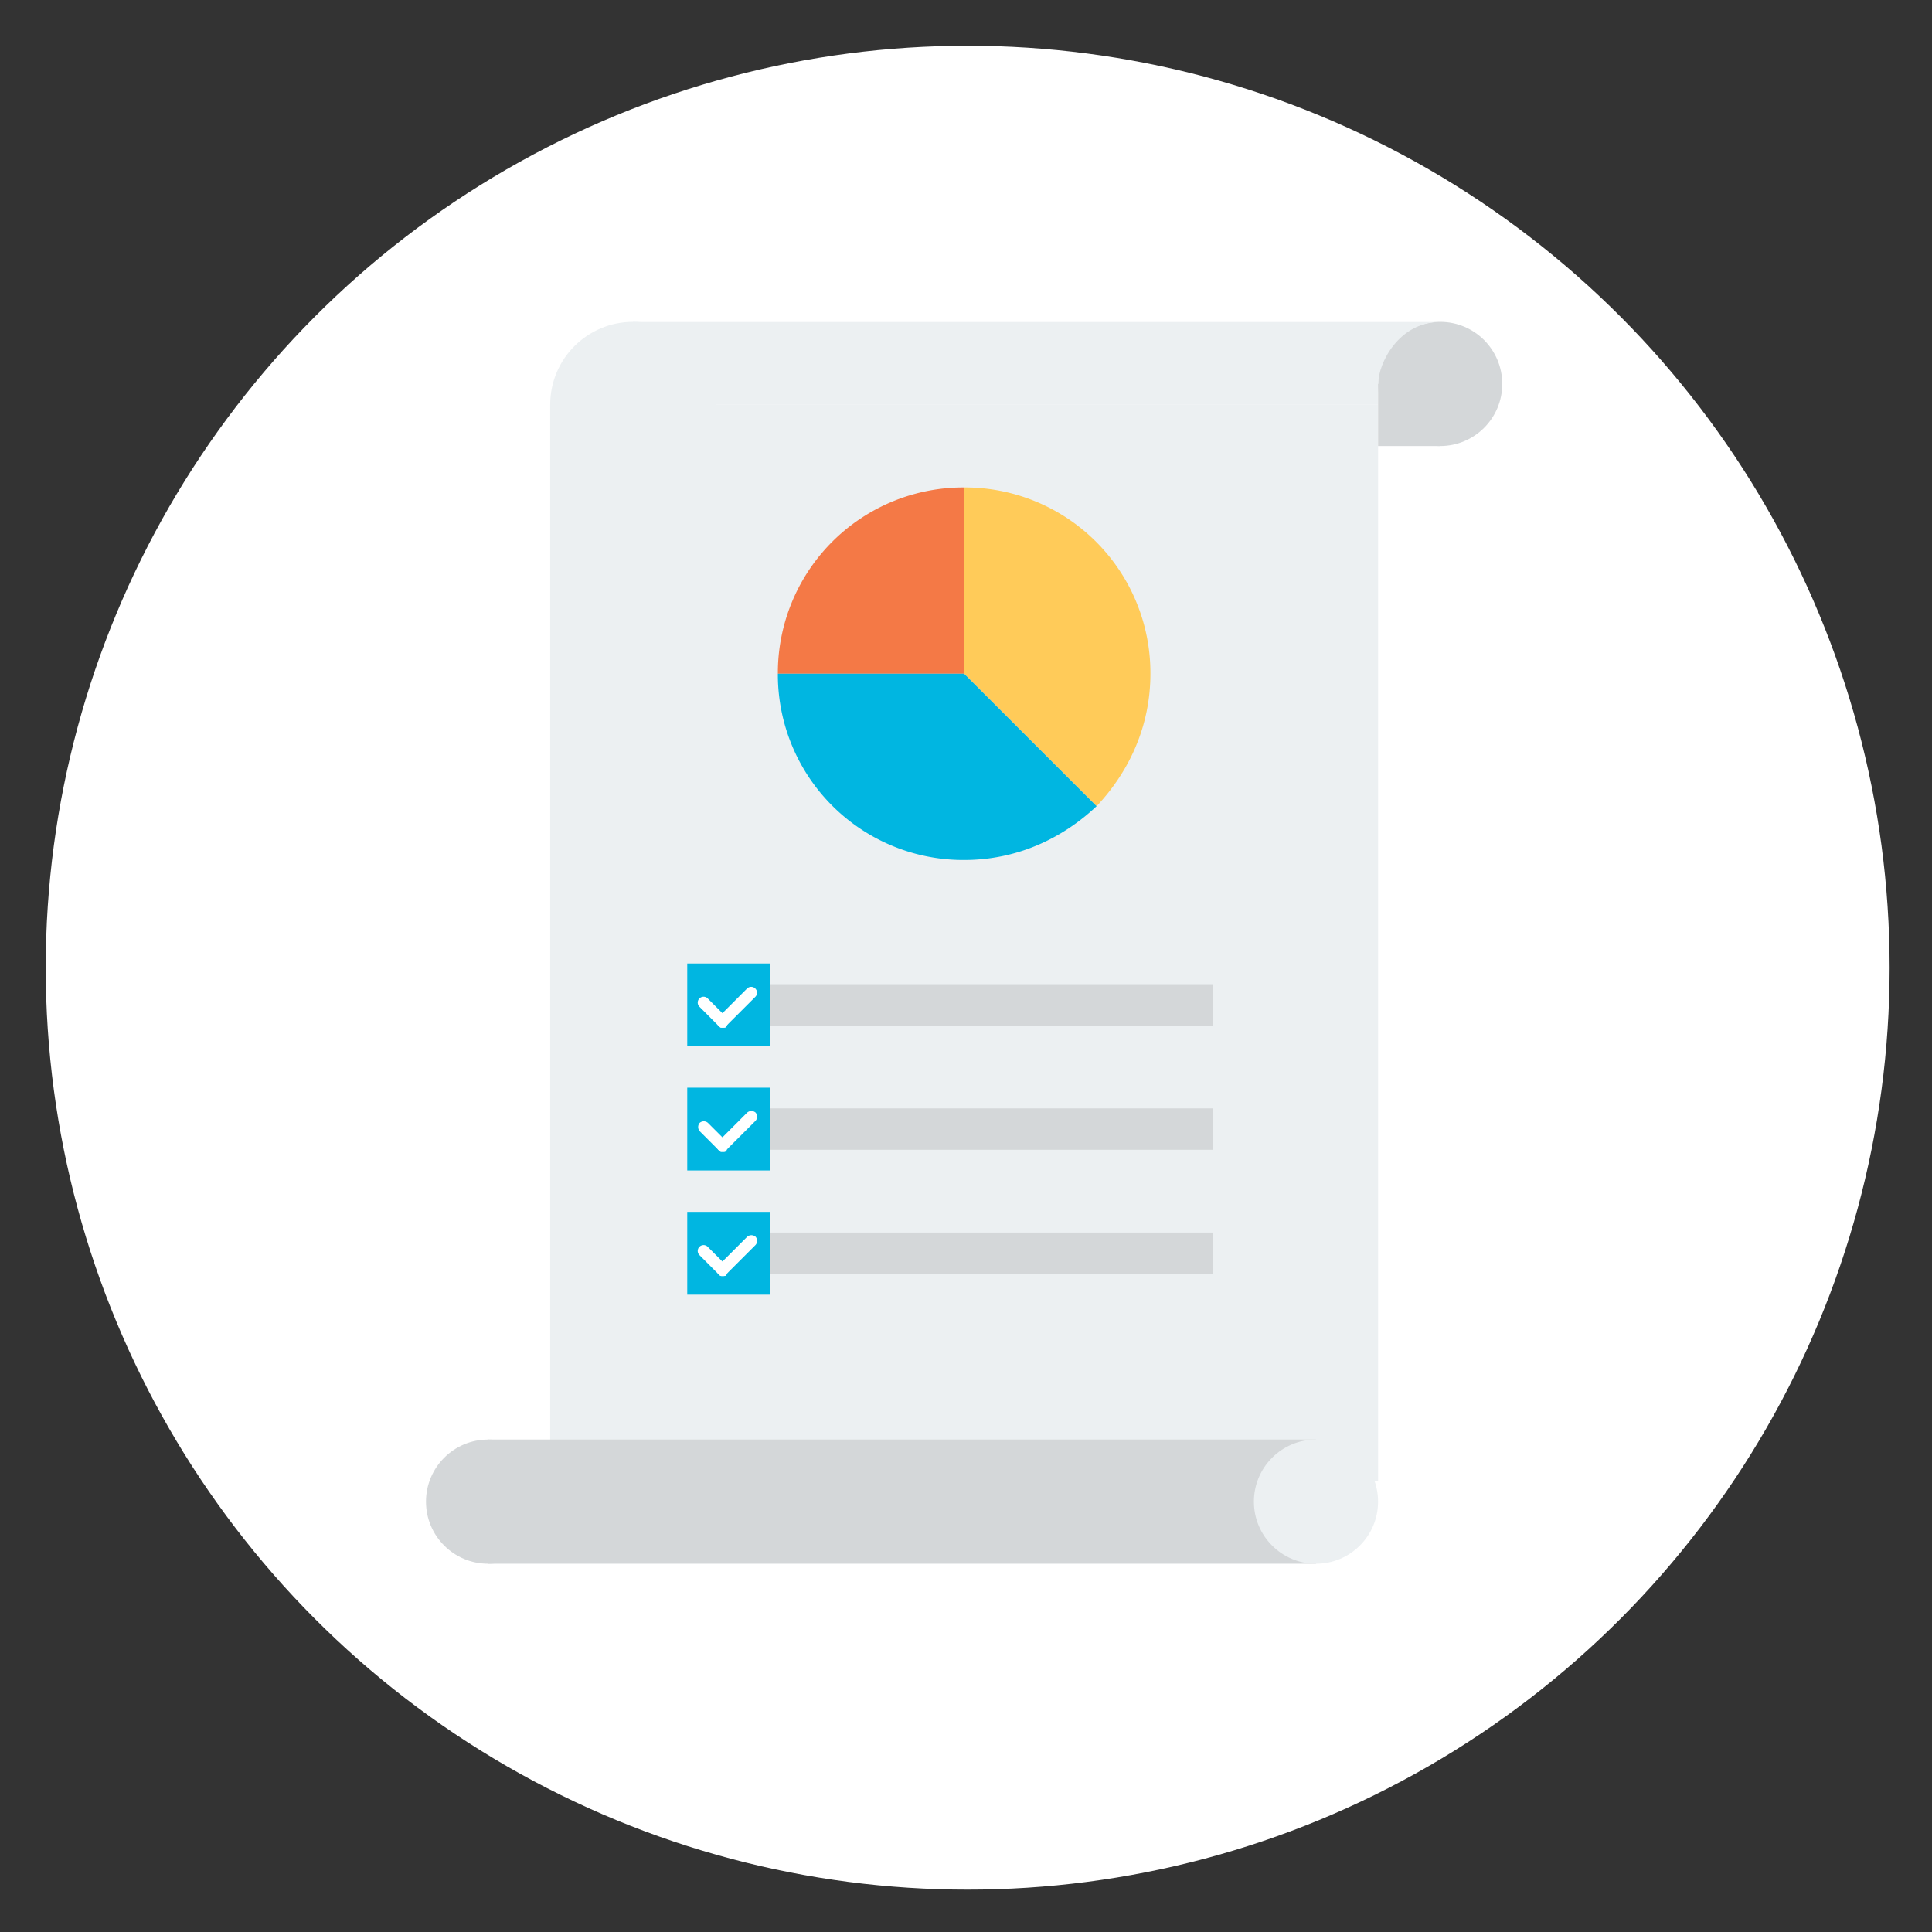 <svg xmlns="http://www.w3.org/2000/svg" viewBox="0 0 600 600">
  <rect x="0" y="0" width="600" height="600" fill="#333333" stroke="none"/>
  <title>task-managment</title>
  <circle cx="300.52" cy="300.53" r="286.32" style="fill: #fff"/>
  <g>
    <g>
      <circle cx="447.26" cy="119.24" r="19.28" style="fill: #d4d7d9"/>
      <rect x="170.87" y="125.67" width="257.11" height="334.25" style="fill: #ecf0f2"/>
      <path d="M447.26,100H196.58v25.71H428v-6.43C428,112.82,434.41,100,447.26,100Z" style="fill: #ecf0f2"/>
      <rect x="151.58" y="447.06" width="257.11" height="38.57" style="fill: #d4d7d9"/>
      <circle cx="151.58" cy="466.35" r="19.28" style="fill: #d4d7d9"/>
      <circle cx="408.69" cy="466.35" r="19.28" style="fill: #ecf0f2"/>
      <rect x="427.98" y="119.24" width="19.28" height="19.28" style="fill: #d4d7d9"/>
      <circle cx="196.58" cy="125.67" r="25.71" style="fill: #ecf0f2"/>
      <rect x="222.29" y="305.65" width="154.27" height="12.86" style="fill: #d4d7d9"/>
      <rect x="222.29" y="344.22" width="154.27" height="12.86" style="fill: #d4d7d9"/>
      <rect x="222.29" y="382.78" width="154.27" height="12.86" style="fill: #d4d7d9"/>
      <path d="M340.56,250.37c10.28-10.93,16.71-25.07,16.71-41.14a57.61,57.61,0,0,0-57.85-57.85v57.85Z" style="fill: #ffcb59"/>
      <path d="M241.57,209.23h57.85V151.38A57.61,57.61,0,0,0,241.57,209.23Z" style="fill: #f47946"/>
      <path d="M241.57,209.23a57.61,57.61,0,0,0,57.85,57.85c16.07,0,30.21-6.42,41.14-16.71l-41.14-41.14Z" style="fill: #00b6e1"/>
    </g>
    <rect x="213.43" y="299.22" width="25.71" height="25.71" style="fill: #00b6e1"/>
    <g>
      <path d="M224.36,319.15c-.64,0-.64,0-1.29-.64l-5.78-5.79a1.82,1.82,0,1,1,2.57-2.57l5.79,5.79a2,2,0,0,1,0,2.57C225.65,319.15,225,319.15,224.36,319.15Z" style="fill: #fff"/>
      <path d="M224.36,319.15c-.64,0-.64,0-1.29-.64a2,2,0,0,1,0-2.57l9-9a1.82,1.82,0,0,1,2.57,2.57l-9,9C225.65,319.15,225,319.15,224.36,319.15Z" style="fill: #fff"/>
    </g>
    <rect x="213.43" y="337.79" width="25.71" height="25.71" style="fill: #00b6e1"/>
    <g>
      <path d="M224.36,357.72c-.64,0-.64,0-1.29-.65l-5.78-5.78a2,2,0,0,1,0-2.57,1.94,1.94,0,0,1,2.57,0l5.79,5.78a2,2,0,0,1,0,2.57C225.65,357.72,225,357.72,224.36,357.72Z" style="fill: #fff"/>
      <path d="M224.36,357.72c-.64,0-.64,0-1.29-.65a2,2,0,0,1,0-2.57l9-9a2,2,0,0,1,2.57,0,1.94,1.94,0,0,1,0,2.57l-9,9C225.65,357.72,225,357.72,224.36,357.72Z" style="fill: #fff"/>
    </g>
    <rect x="213.43" y="376.36" width="25.71" height="25.71" style="fill: #00b6e1"/>
    <g>
      <path d="M224.36,396.28c-.64,0-.64,0-1.29-.64l-5.78-5.79a1.82,1.82,0,1,1,2.57-2.57l5.79,5.79a2,2,0,0,1,0,2.57C225.65,396.28,225,396.28,224.36,396.28Z" style="fill: #fff"/>
      <path d="M224.36,396.28c-.64,0-.64,0-1.29-.64a2,2,0,0,1,0-2.57l9-9a2,2,0,0,1,2.57,0,1.94,1.94,0,0,1,0,2.57l-9,9C225.65,396.28,225,396.28,224.36,396.28Z" style="fill: #fff"/>
    </g>
  </g>
</svg>
